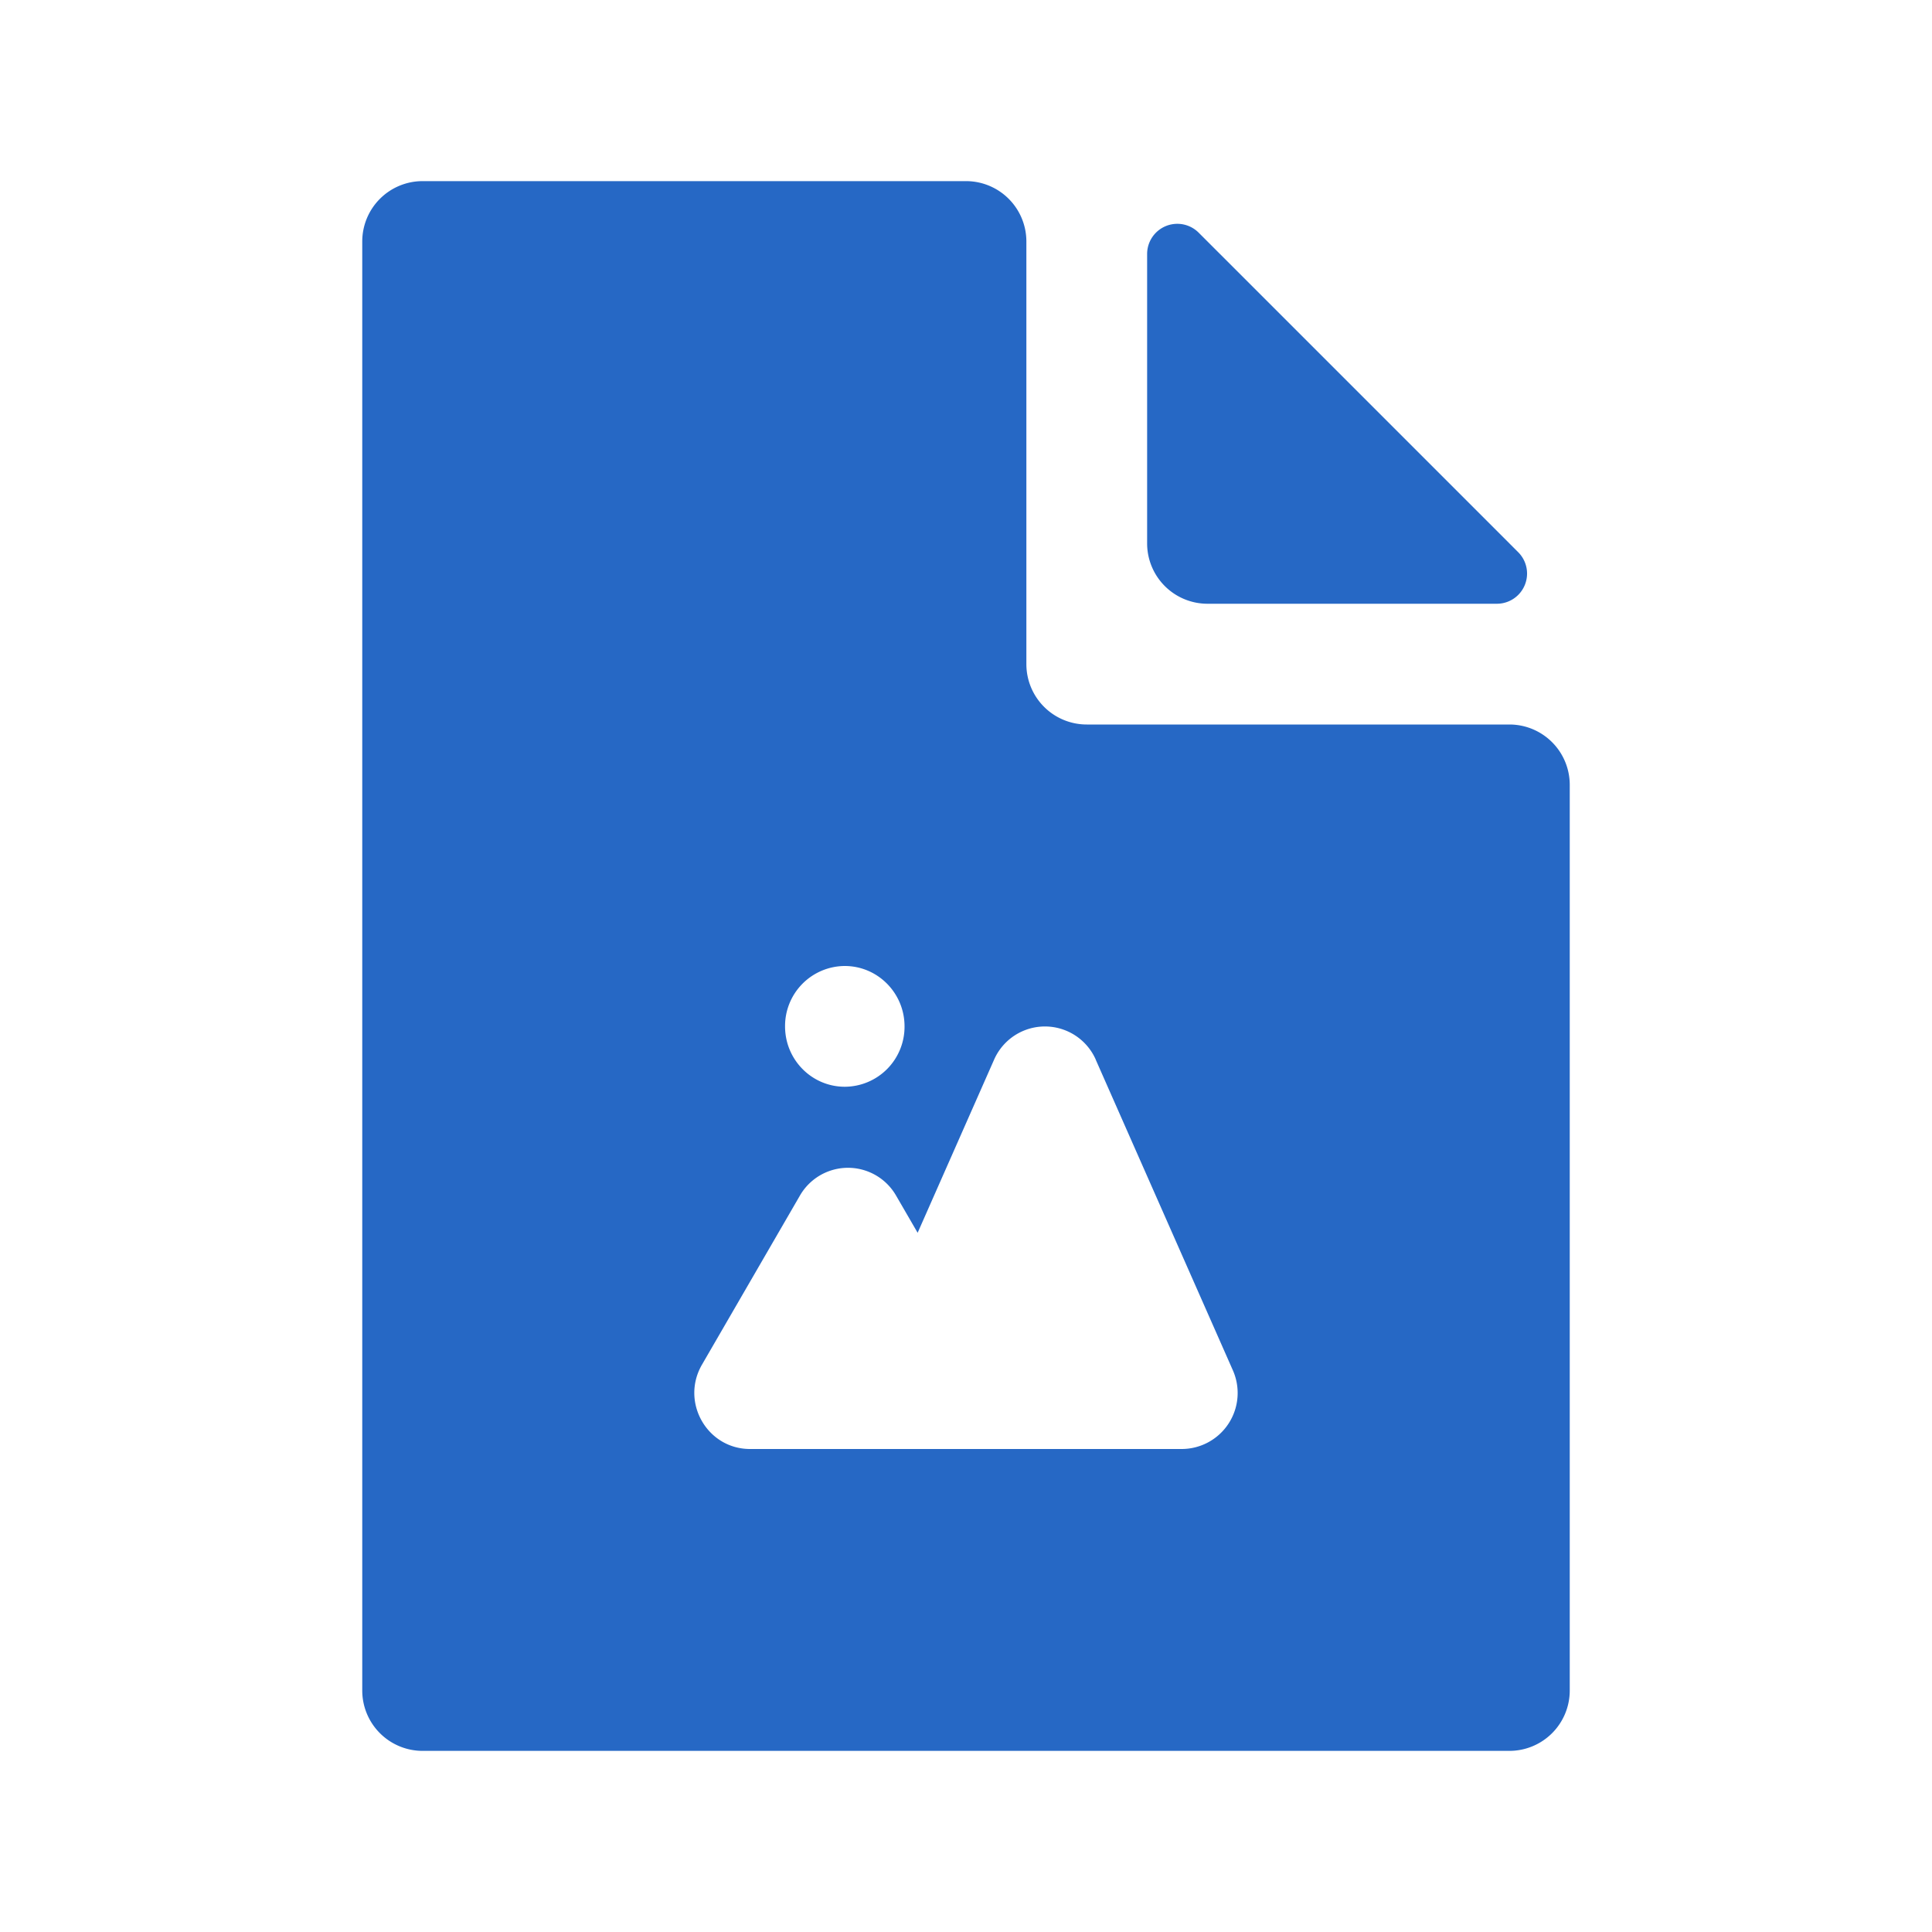 <svg xmlns="http://www.w3.org/2000/svg" fill="none" viewBox="0 0 32 32" class="acv-icon"><path fill="#2668C5" fill-rule="evenodd" d="M16 3a1 1 0 0 1 1 1v7a1 1 0 0 0 1 1h7a1 1 0 0 1 1 1v15a1 1 0 0 1-1 1H7a1 1 0 0 1-1-1V4a1 1 0 0 1 1-1h9Zm-2.008 15a.994.994 0 0 0 .99-1c0-.552-.444-1-.99-1a.994.994 0 0 0-.989 1c0 .552.443 1 .99 1Zm4.158-.448a.92.92 0 0 0-1.685 0l-1.266 2.867-.357-.616a.919.919 0 0 0-1.593 0l-1.622 2.8c-.359.62.085 1.397.796 1.397h7.154a.928.928 0 0 0 .842-1.306l-2.27-5.142Z" clip-rule="evenodd"/><path fill="#2668C5" d="M20 10a1 1 0 0 1-1-1V4.207a.5.5 0 0 1 .854-.353l5.292 5.292a.5.5 0 0 1-.353.854H20Z"/></svg>